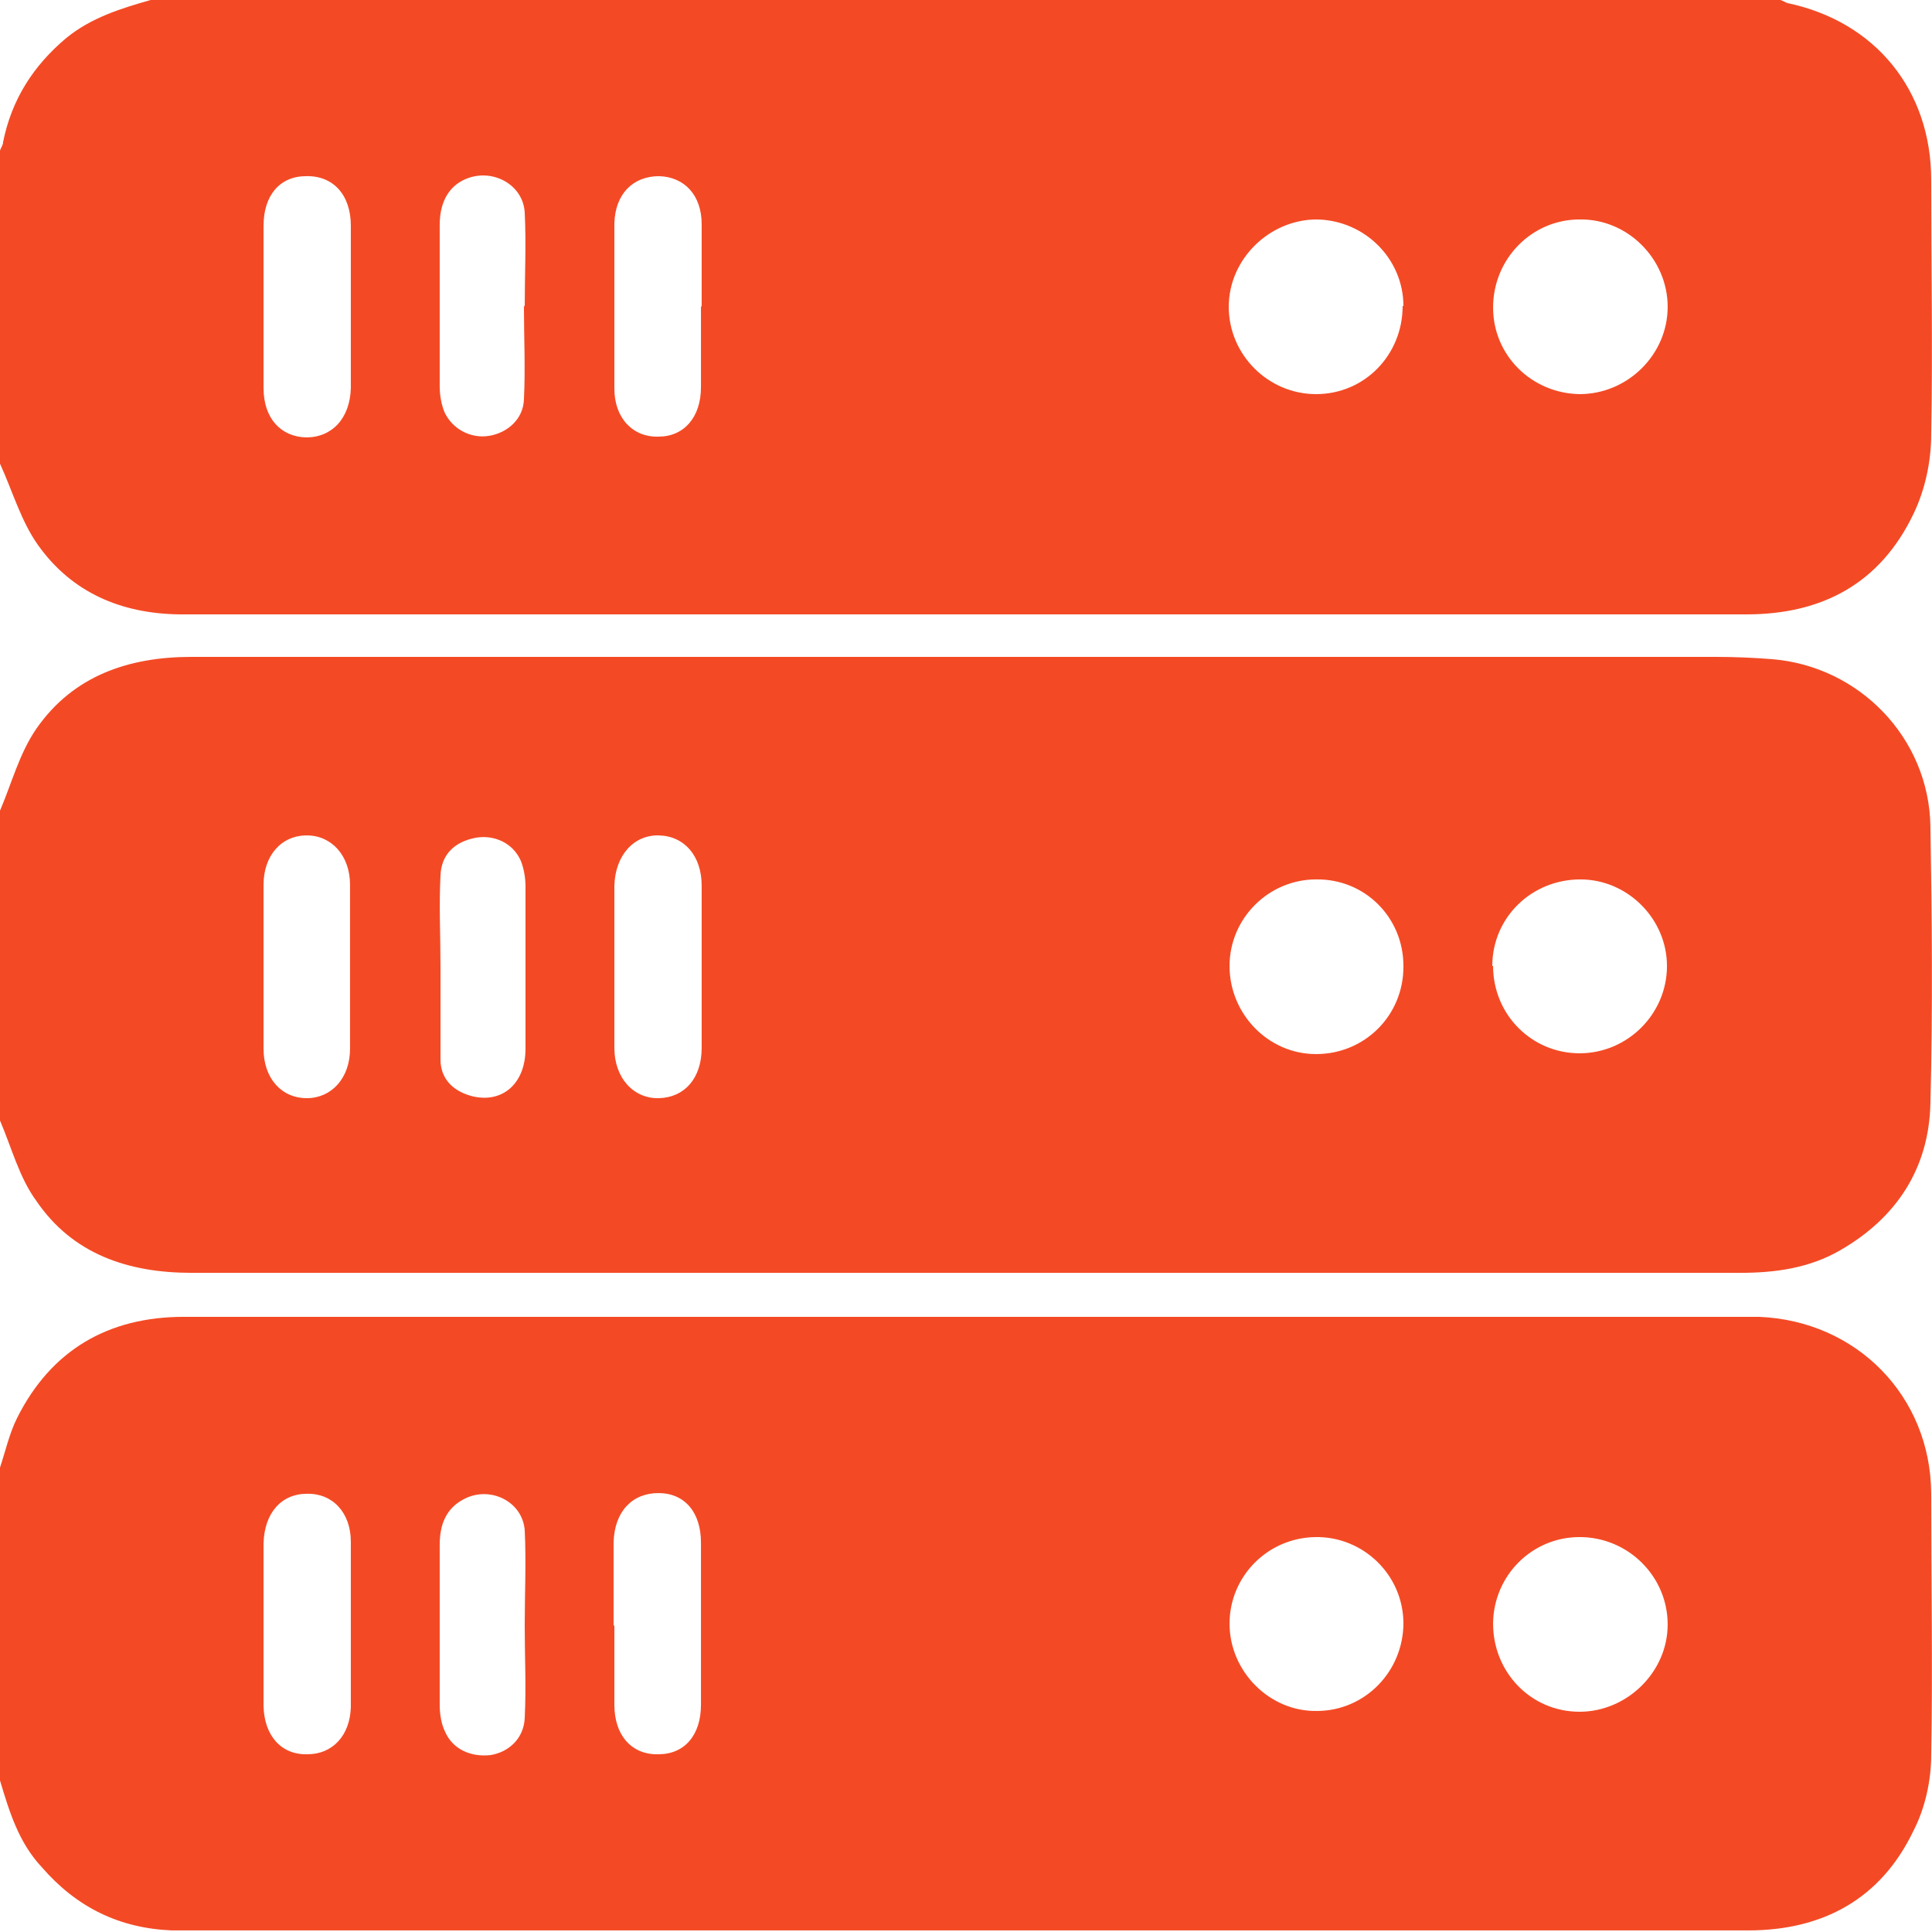 <svg width="22" height="22" viewBox="0 0 22 22" fill="none" xmlns="http://www.w3.org/2000/svg">
<g clip-path="url(#clip0_959_4171)">
<path d="M0 12.76C0 11.581 0 10.41 0 9.231C0.132 8.923 0.22 8.58 0.414 8.298C0.836 7.691 1.47 7.48 2.182 7.48C7.964 7.48 13.754 7.48 19.536 7.48C19.747 7.48 19.967 7.489 20.178 7.506C21.173 7.586 21.965 8.404 21.982 9.407C22 10.463 22.009 11.51 21.982 12.566C21.965 13.306 21.595 13.869 20.953 14.238C20.601 14.441 20.214 14.494 19.818 14.494C17.125 14.494 14.432 14.494 11.739 14.494C8.554 14.494 5.368 14.494 2.182 14.494C1.461 14.494 0.827 14.282 0.414 13.675C0.22 13.411 0.132 13.068 0 12.76ZM15.981 11C15.981 10.446 15.541 10.006 14.986 10.014C14.45 10.014 14.001 10.454 14.001 11C14.001 11.546 14.441 12.003 14.986 12.003C15.541 12.003 15.981 11.563 15.981 11.009V11ZM17.002 11C17.002 11.554 17.442 11.994 17.987 11.994C18.533 11.994 18.982 11.546 18.982 11C18.982 10.463 18.533 10.014 17.996 10.014C17.442 10.014 16.993 10.446 16.993 11H17.002ZM3.001 11C3.001 11.317 3.001 11.634 3.001 11.942C3.001 12.276 3.203 12.505 3.494 12.505C3.775 12.505 3.986 12.276 3.986 11.942C3.986 11.317 3.986 10.701 3.986 10.076C3.986 9.742 3.775 9.513 3.494 9.513C3.203 9.513 3.001 9.742 3.001 10.076C3.001 10.384 3.001 10.692 3.001 11ZM6.996 10.991C6.996 11.308 6.996 11.625 6.996 11.933C6.996 12.276 7.216 12.514 7.506 12.505C7.797 12.496 7.99 12.276 7.99 11.933C7.99 11.317 7.99 10.701 7.99 10.085C7.99 9.75 7.797 9.522 7.506 9.513C7.216 9.504 7.005 9.742 6.996 10.085C6.996 10.384 6.996 10.683 6.996 10.982V10.991ZM5.016 10.991C5.016 11.352 5.016 11.704 5.016 12.065C5.016 12.276 5.148 12.417 5.359 12.478C5.711 12.575 5.984 12.346 5.984 11.942C5.984 11.326 5.984 10.71 5.984 10.094C5.984 9.997 5.966 9.891 5.931 9.803C5.843 9.601 5.632 9.504 5.421 9.539C5.183 9.583 5.025 9.724 5.016 9.97C4.998 10.314 5.016 10.657 5.016 11V10.991Z" fill="#F34A25"/>
<path d="M0 5.28C0 4.092 0 2.904 0 1.716C0.009 1.681 0.035 1.654 0.035 1.619C0.132 1.135 0.378 0.748 0.757 0.431C1.038 0.202 1.373 0.097 1.716 0C7.902 0 14.089 0 20.275 0C20.302 0.009 20.328 0.026 20.354 0.035C21.358 0.246 21.991 1.03 21.991 2.05C21.991 3.018 22.009 3.986 21.991 4.946C21.991 5.254 21.921 5.579 21.789 5.852C21.41 6.644 20.75 6.996 19.888 6.996C14.265 6.996 8.633 6.996 3.01 6.996C2.684 6.996 2.367 6.996 2.042 6.996C1.382 6.987 0.818 6.75 0.431 6.204C0.238 5.931 0.141 5.588 0 5.28ZM15.981 3.485C15.981 2.948 15.541 2.508 14.995 2.499C14.458 2.499 13.992 2.948 13.992 3.494C13.992 4.039 14.441 4.488 14.986 4.488C15.541 4.488 15.972 4.039 15.972 3.485H15.981ZM17.002 3.502C17.002 4.048 17.442 4.479 17.987 4.488C18.533 4.488 18.99 4.039 18.99 3.494C18.99 2.948 18.533 2.49 17.987 2.499C17.442 2.499 17.002 2.948 17.002 3.502ZM3.995 3.494C3.995 3.186 3.995 2.878 3.995 2.57C3.995 2.218 3.793 1.998 3.485 2.006C3.186 2.006 3.001 2.226 3.001 2.57C3.001 3.186 3.001 3.802 3.001 4.418C3.001 4.761 3.194 4.972 3.485 4.981C3.784 4.981 3.986 4.761 3.995 4.418C3.995 4.11 3.995 3.802 3.995 3.494ZM7.99 3.494C7.99 3.177 7.99 2.869 7.99 2.552C7.99 2.226 7.797 2.015 7.506 2.006C7.207 2.006 7.005 2.209 6.996 2.543C6.996 3.168 6.996 3.802 6.996 4.426C6.996 4.761 7.207 4.981 7.498 4.972C7.788 4.972 7.982 4.752 7.982 4.409C7.982 4.101 7.982 3.793 7.982 3.485L7.99 3.494ZM5.975 3.494C5.975 3.133 5.993 2.781 5.975 2.42C5.958 2.112 5.632 1.927 5.342 2.024C5.13 2.094 5.007 2.279 5.007 2.561C5.007 3.177 5.007 3.793 5.007 4.4C5.007 4.497 5.025 4.602 5.06 4.69C5.148 4.884 5.359 4.998 5.57 4.963C5.782 4.928 5.958 4.77 5.966 4.55C5.984 4.198 5.966 3.837 5.966 3.476L5.975 3.494Z" fill="#F34A25"/>
<path d="M0 20.275C0 19.087 0 17.899 0 16.711C0.062 16.526 0.106 16.324 0.194 16.148C0.581 15.374 1.232 14.995 2.094 14.995C8.026 14.995 13.966 14.995 19.897 14.995C19.941 14.995 19.985 14.995 20.029 14.995C21.138 15.039 21.982 15.893 21.991 17.002C21.991 17.996 22.009 18.99 21.991 19.985C21.991 20.275 21.921 20.592 21.789 20.847C21.419 21.622 20.759 21.982 19.906 21.982C13.974 21.982 8.034 21.982 2.103 21.982C2.05 21.982 2.006 21.982 1.954 21.982C1.355 21.956 0.871 21.718 0.475 21.261C0.211 20.979 0.106 20.627 0 20.275ZM15.981 18.489C15.981 17.934 15.523 17.494 14.978 17.503C14.432 17.512 14.001 17.952 14.001 18.489C14.001 19.034 14.458 19.492 14.995 19.483C15.541 19.483 15.981 19.034 15.981 18.48V18.489ZM17.002 18.489C17.002 19.043 17.433 19.492 17.987 19.492C18.524 19.492 18.99 19.043 18.99 18.498C18.99 17.952 18.542 17.503 17.987 17.503C17.442 17.503 17.01 17.943 17.002 18.48V18.489ZM3.001 18.489C3.001 18.797 3.001 19.105 3.001 19.413V19.43C3.01 19.765 3.203 19.985 3.502 19.976C3.784 19.976 3.986 19.765 3.995 19.439C3.995 18.814 3.995 18.181 3.995 17.556C3.995 17.222 3.784 17.002 3.494 17.01C3.203 17.01 3.01 17.23 3.001 17.574C3.001 17.882 3.001 18.19 3.001 18.498V18.489ZM6.996 18.515C6.996 18.814 6.996 19.114 6.996 19.413C6.996 19.765 7.198 19.985 7.498 19.976C7.797 19.976 7.982 19.756 7.982 19.413C7.982 18.797 7.982 18.181 7.982 17.565C7.982 17.222 7.797 17.002 7.498 17.002C7.198 17.002 6.996 17.213 6.987 17.565C6.987 17.882 6.987 18.19 6.987 18.506L6.996 18.515ZM5.975 18.515C5.975 18.154 5.993 17.785 5.975 17.424C5.949 17.098 5.588 16.922 5.298 17.063C5.078 17.169 5.007 17.362 5.007 17.591C5.007 18.198 5.007 18.806 5.007 19.413C5.007 19.518 5.025 19.633 5.069 19.721C5.157 19.923 5.368 20.011 5.588 19.985C5.799 19.95 5.966 19.791 5.975 19.562C5.993 19.21 5.975 18.867 5.975 18.515Z" fill="#F34A25"/>
</g>
<defs>
<clipPath id="clip0_959_4171">
<rect width="22" height="21.991" fill="white"/>
</clipPath>
</defs>
</svg>
